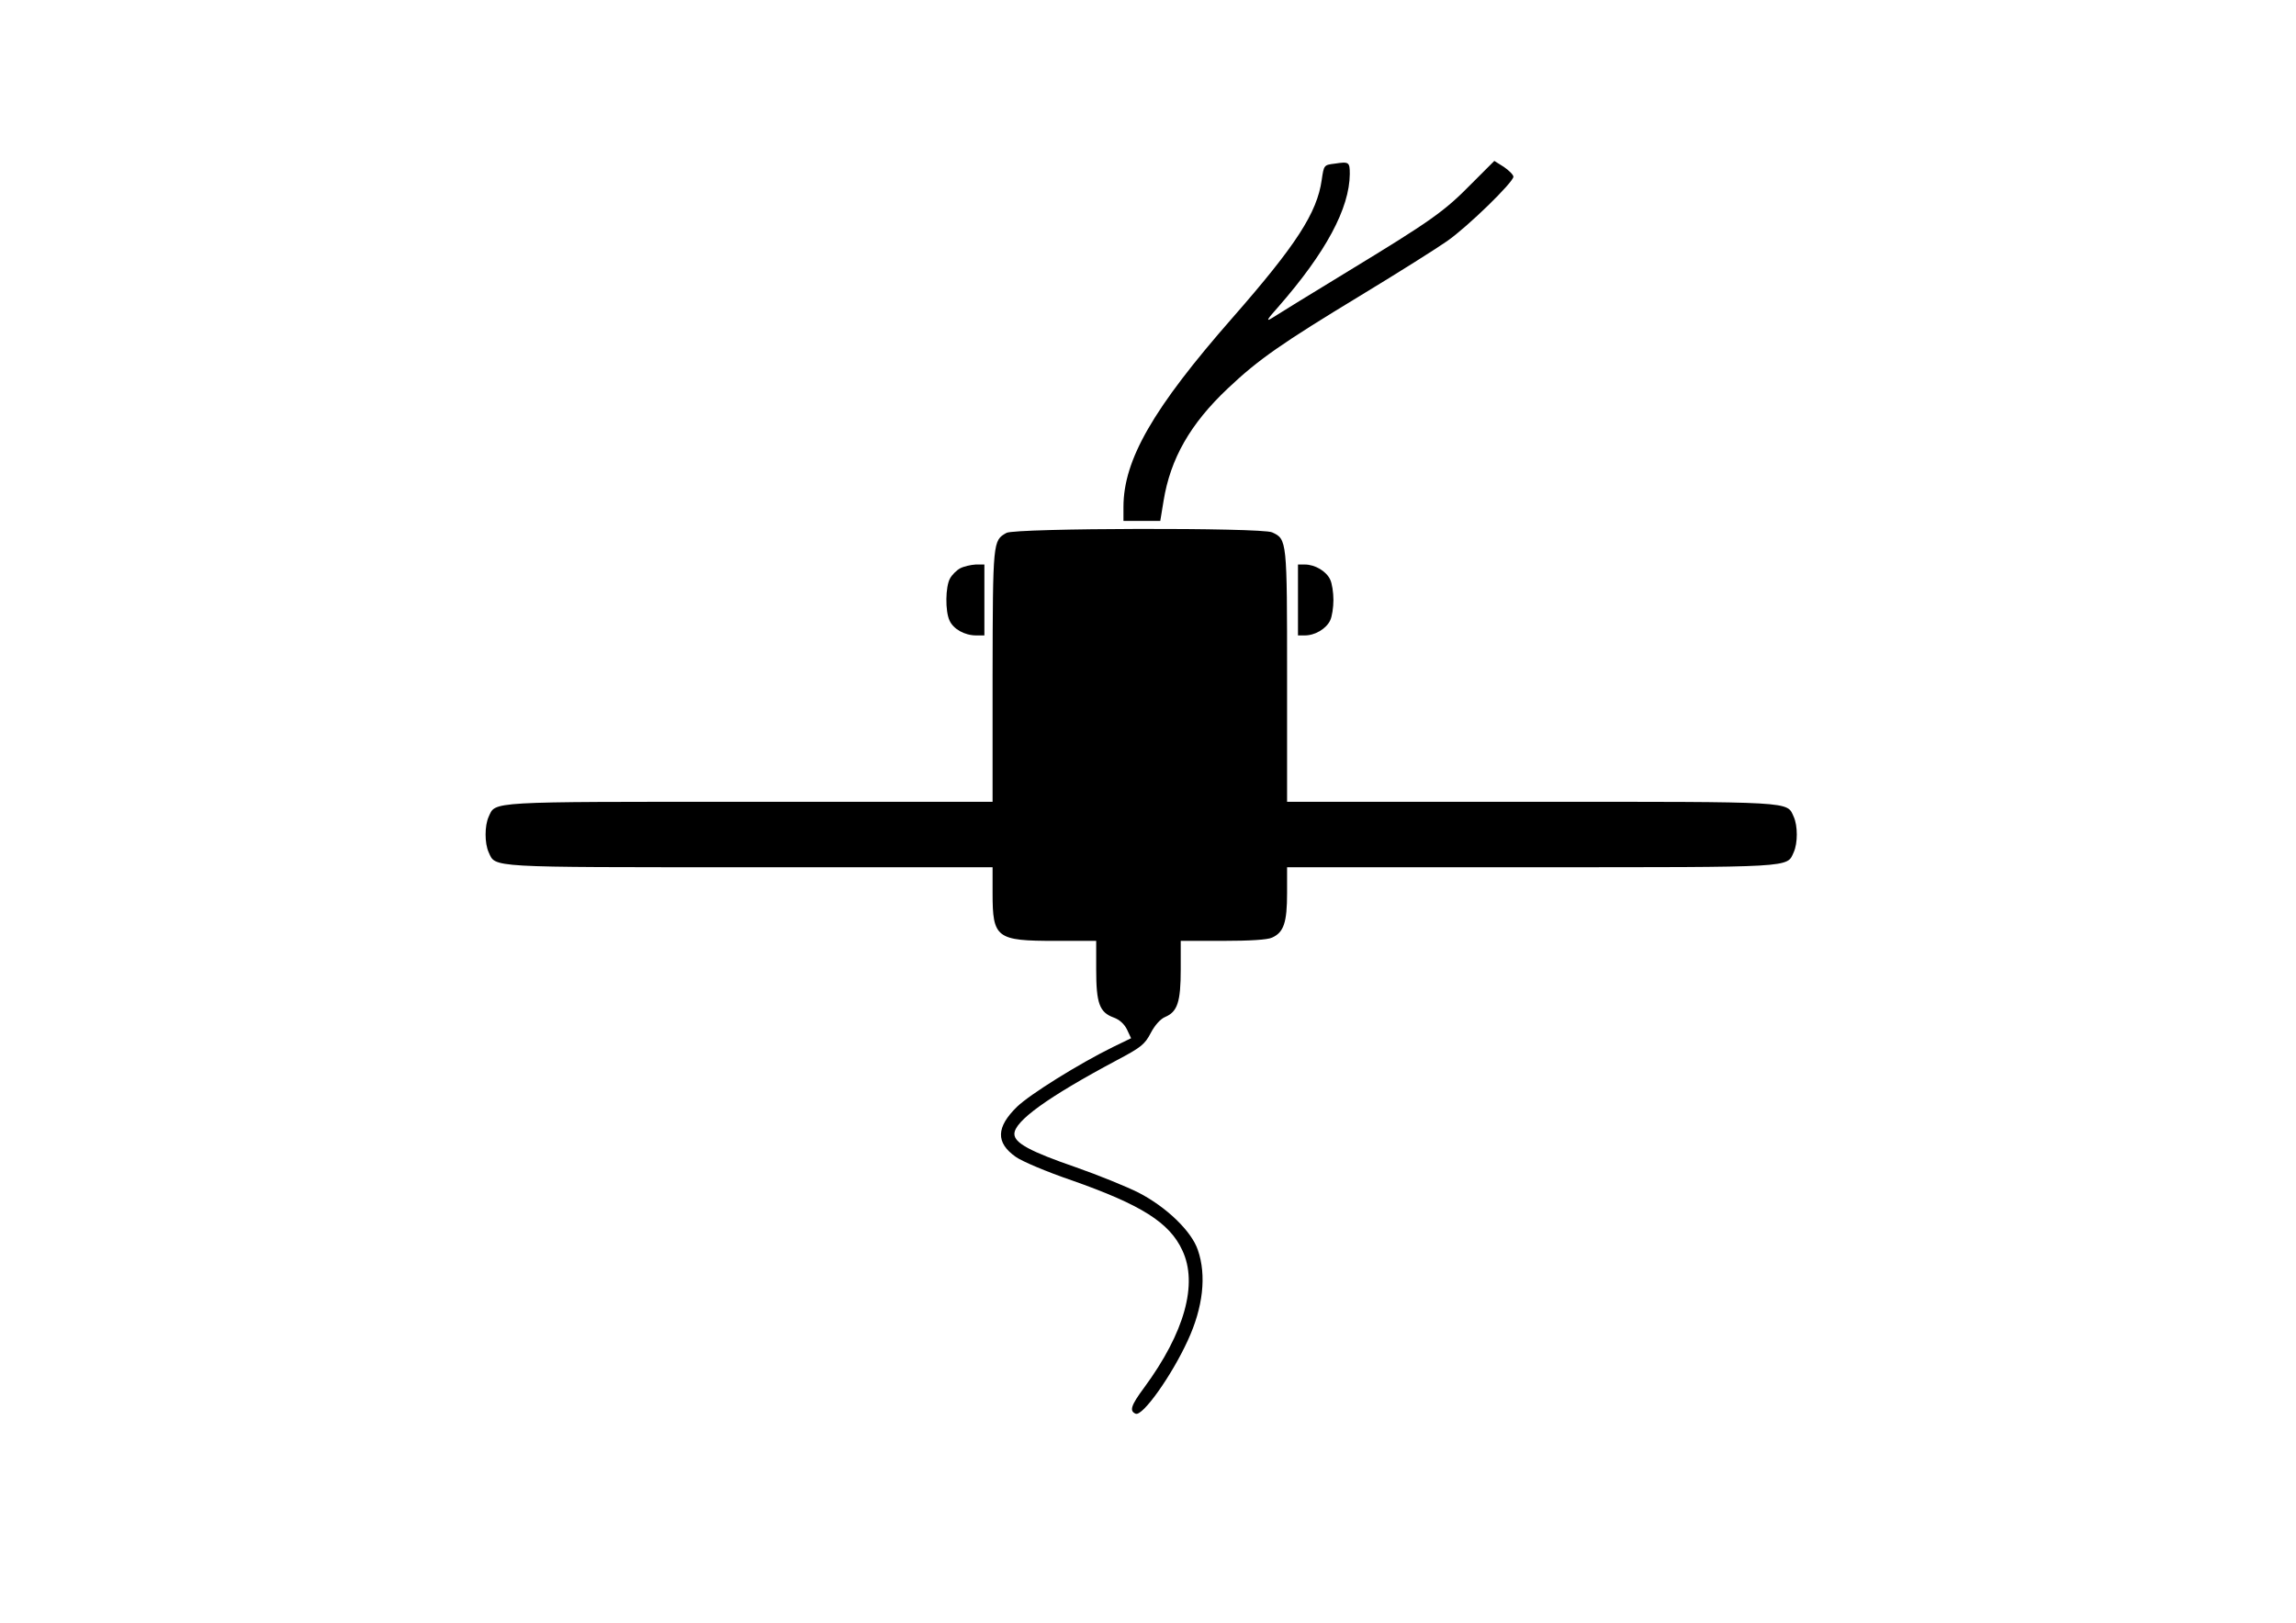 <?xml version="1.0" standalone="no"?>
<!DOCTYPE svg PUBLIC "-//W3C//DTD SVG 20010904//EN"
 "http://www.w3.org/TR/2001/REC-SVG-20010904/DTD/svg10.dtd">
<svg version="1.0" xmlns="http://www.w3.org/2000/svg"
 width="842pt" height="595pt" viewBox="0 0 842 595"
 preserveAspectRatio="xMidYMid meet">

<g transform="translate(0,595) scale(0.1,-0.1)"
fill="#000000" stroke="none">
<path d="M4895 5350 c-40 -5 -40 -5 -48 -60 -17 -120 -93 -238 -327 -505 -292
-333 -400 -521 -400 -694 l0 -51 68 0 67 0 12 73 c25 155 98 283 236 413 112
106 197 165 489 342 137 83 278 172 315 198 76 53 243 216 243 236 0 7 -16 23
-35 36 l-35 22 -83 -83 c-101 -103 -148 -136 -457 -324 -135 -82 -258 -158
-275 -169 -24 -15 -19 -6 23 41 174 199 261 361 262 487 0 44 -3 46 -55 38z"/>
<path d="M3691 3996 c-50 -28 -50 -29 -51 -523 l0 -463 -890 0 c-968 0 -932 2
-958 -55 -15 -33 -15 -97 0 -130 26 -57 -10 -55 958 -55 l890 0 0 -95 c0 -165
14 -175 230 -175 l150 0 0 -105 c0 -124 12 -157 64 -176 22 -8 39 -24 49 -44
l15 -32 -66 -32 c-126 -62 -304 -173 -352 -219 -77 -75 -79 -132 -5 -184 22
-16 114 -55 205 -86 256 -90 359 -155 406 -257 58 -123 8 -302 -140 -503 -49
-66 -55 -86 -31 -96 26 -9 132 140 191 269 56 121 69 238 37 331 -23 69 -115
158 -218 211 -44 22 -147 64 -230 93 -168 58 -225 89 -225 122 0 47 122 135
375 270 89 47 103 58 125 100 15 29 36 52 53 59 45 19 57 55 57 174 l0 105
155 0 c98 0 164 4 180 12 43 19 55 56 55 163 l0 95 895 0 c973 0 937 -2 963
55 15 33 15 97 0 130 -26 57 10 55 -963 55 l-895 0 0 460 c0 500 0 503 -55
528 -39 18 -941 16 -974 -2z"/>
<path d="M3521 3866 c-13 -7 -30 -24 -37 -37 -17 -30 -18 -120 -2 -154 14 -32
56 -55 98 -55 l30 0 0 130 0 130 -32 0 c-18 -1 -44 -7 -57 -14z"/>
<path d="M4760 3750 l0 -130 25 0 c38 0 79 25 93 55 7 14 12 48 12 75 0 27 -5
61 -12 75 -14 30 -55 55 -93 55 l-25 0 0 -130z"/>
</g>
</svg>
